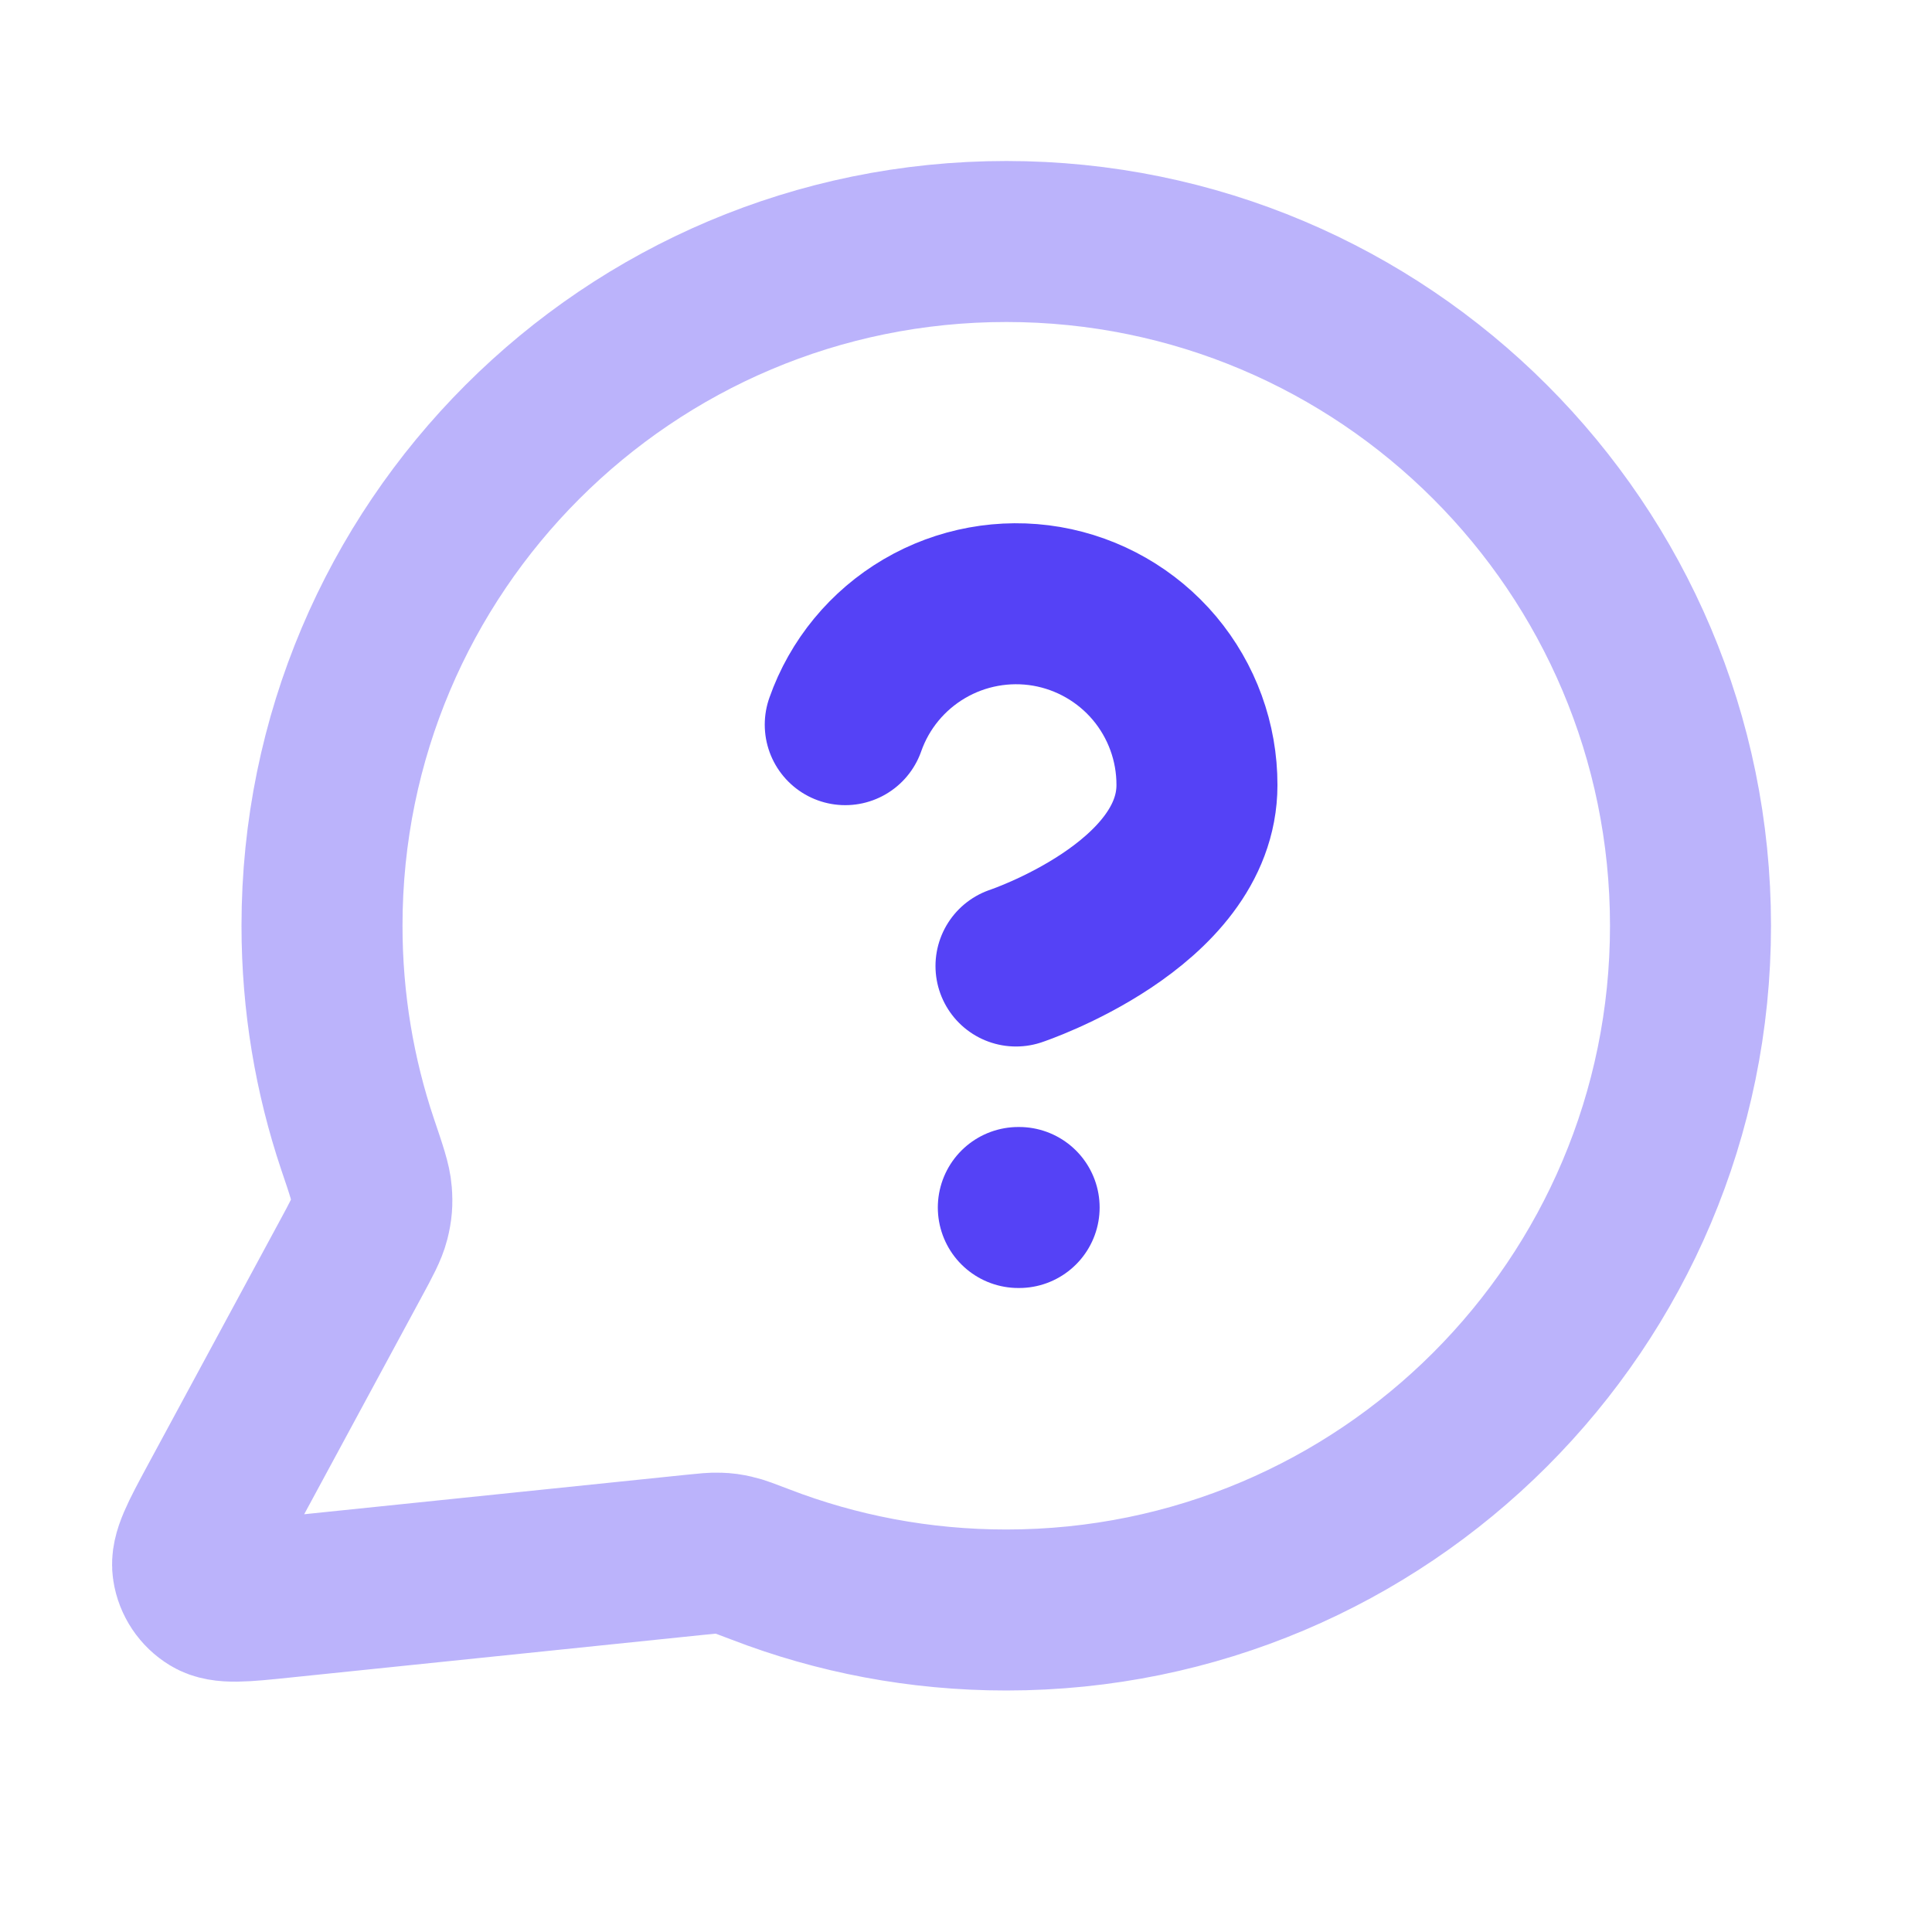 <svg viewBox="0 0 24 24" fill="none" xmlns="http://www.w3.org/2000/svg">
    <path opacity="0.4" d="M21 11.5C21 16.194 17.194 20 12.5 20C11.423 20 10.393 19.8 9.445 19.434C9.272 19.368 9.185 19.334 9.116 19.319C9.048 19.303 8.999 19.296 8.93 19.294C8.859 19.291 8.782 19.299 8.627 19.315L3.506 19.844C3.017 19.895 2.773 19.92 2.629 19.832C2.504 19.756 2.418 19.628 2.396 19.483C2.369 19.316 2.486 19.1 2.719 18.668L4.355 15.641C4.49 15.392 4.557 15.267 4.588 15.147C4.618 15.029 4.625 14.943 4.615 14.821C4.606 14.698 4.552 14.538 4.443 14.217C4.156 13.364 4 12.45 4 11.5C4 6.806 7.806 3 12.5 3C17.194 3 21 6.806 21 11.5Z" stroke="#5542F6" stroke-width="2" stroke-linecap="round" stroke-linejoin="round"/>
    <path d="M10.5 9.002C10.676 8.501 11.024 8.079 11.482 7.81C11.94 7.541 12.478 7.443 13.001 7.532C13.524 7.622 13.999 7.894 14.341 8.3C14.683 8.707 14.87 9.221 14.869 9.752C14.869 11.251 12.621 12 12.621 12M12.65 15H12.66" stroke="#5542F6" stroke-width="2" stroke-linecap="round" stroke-linejoin="round"/>
</svg>
